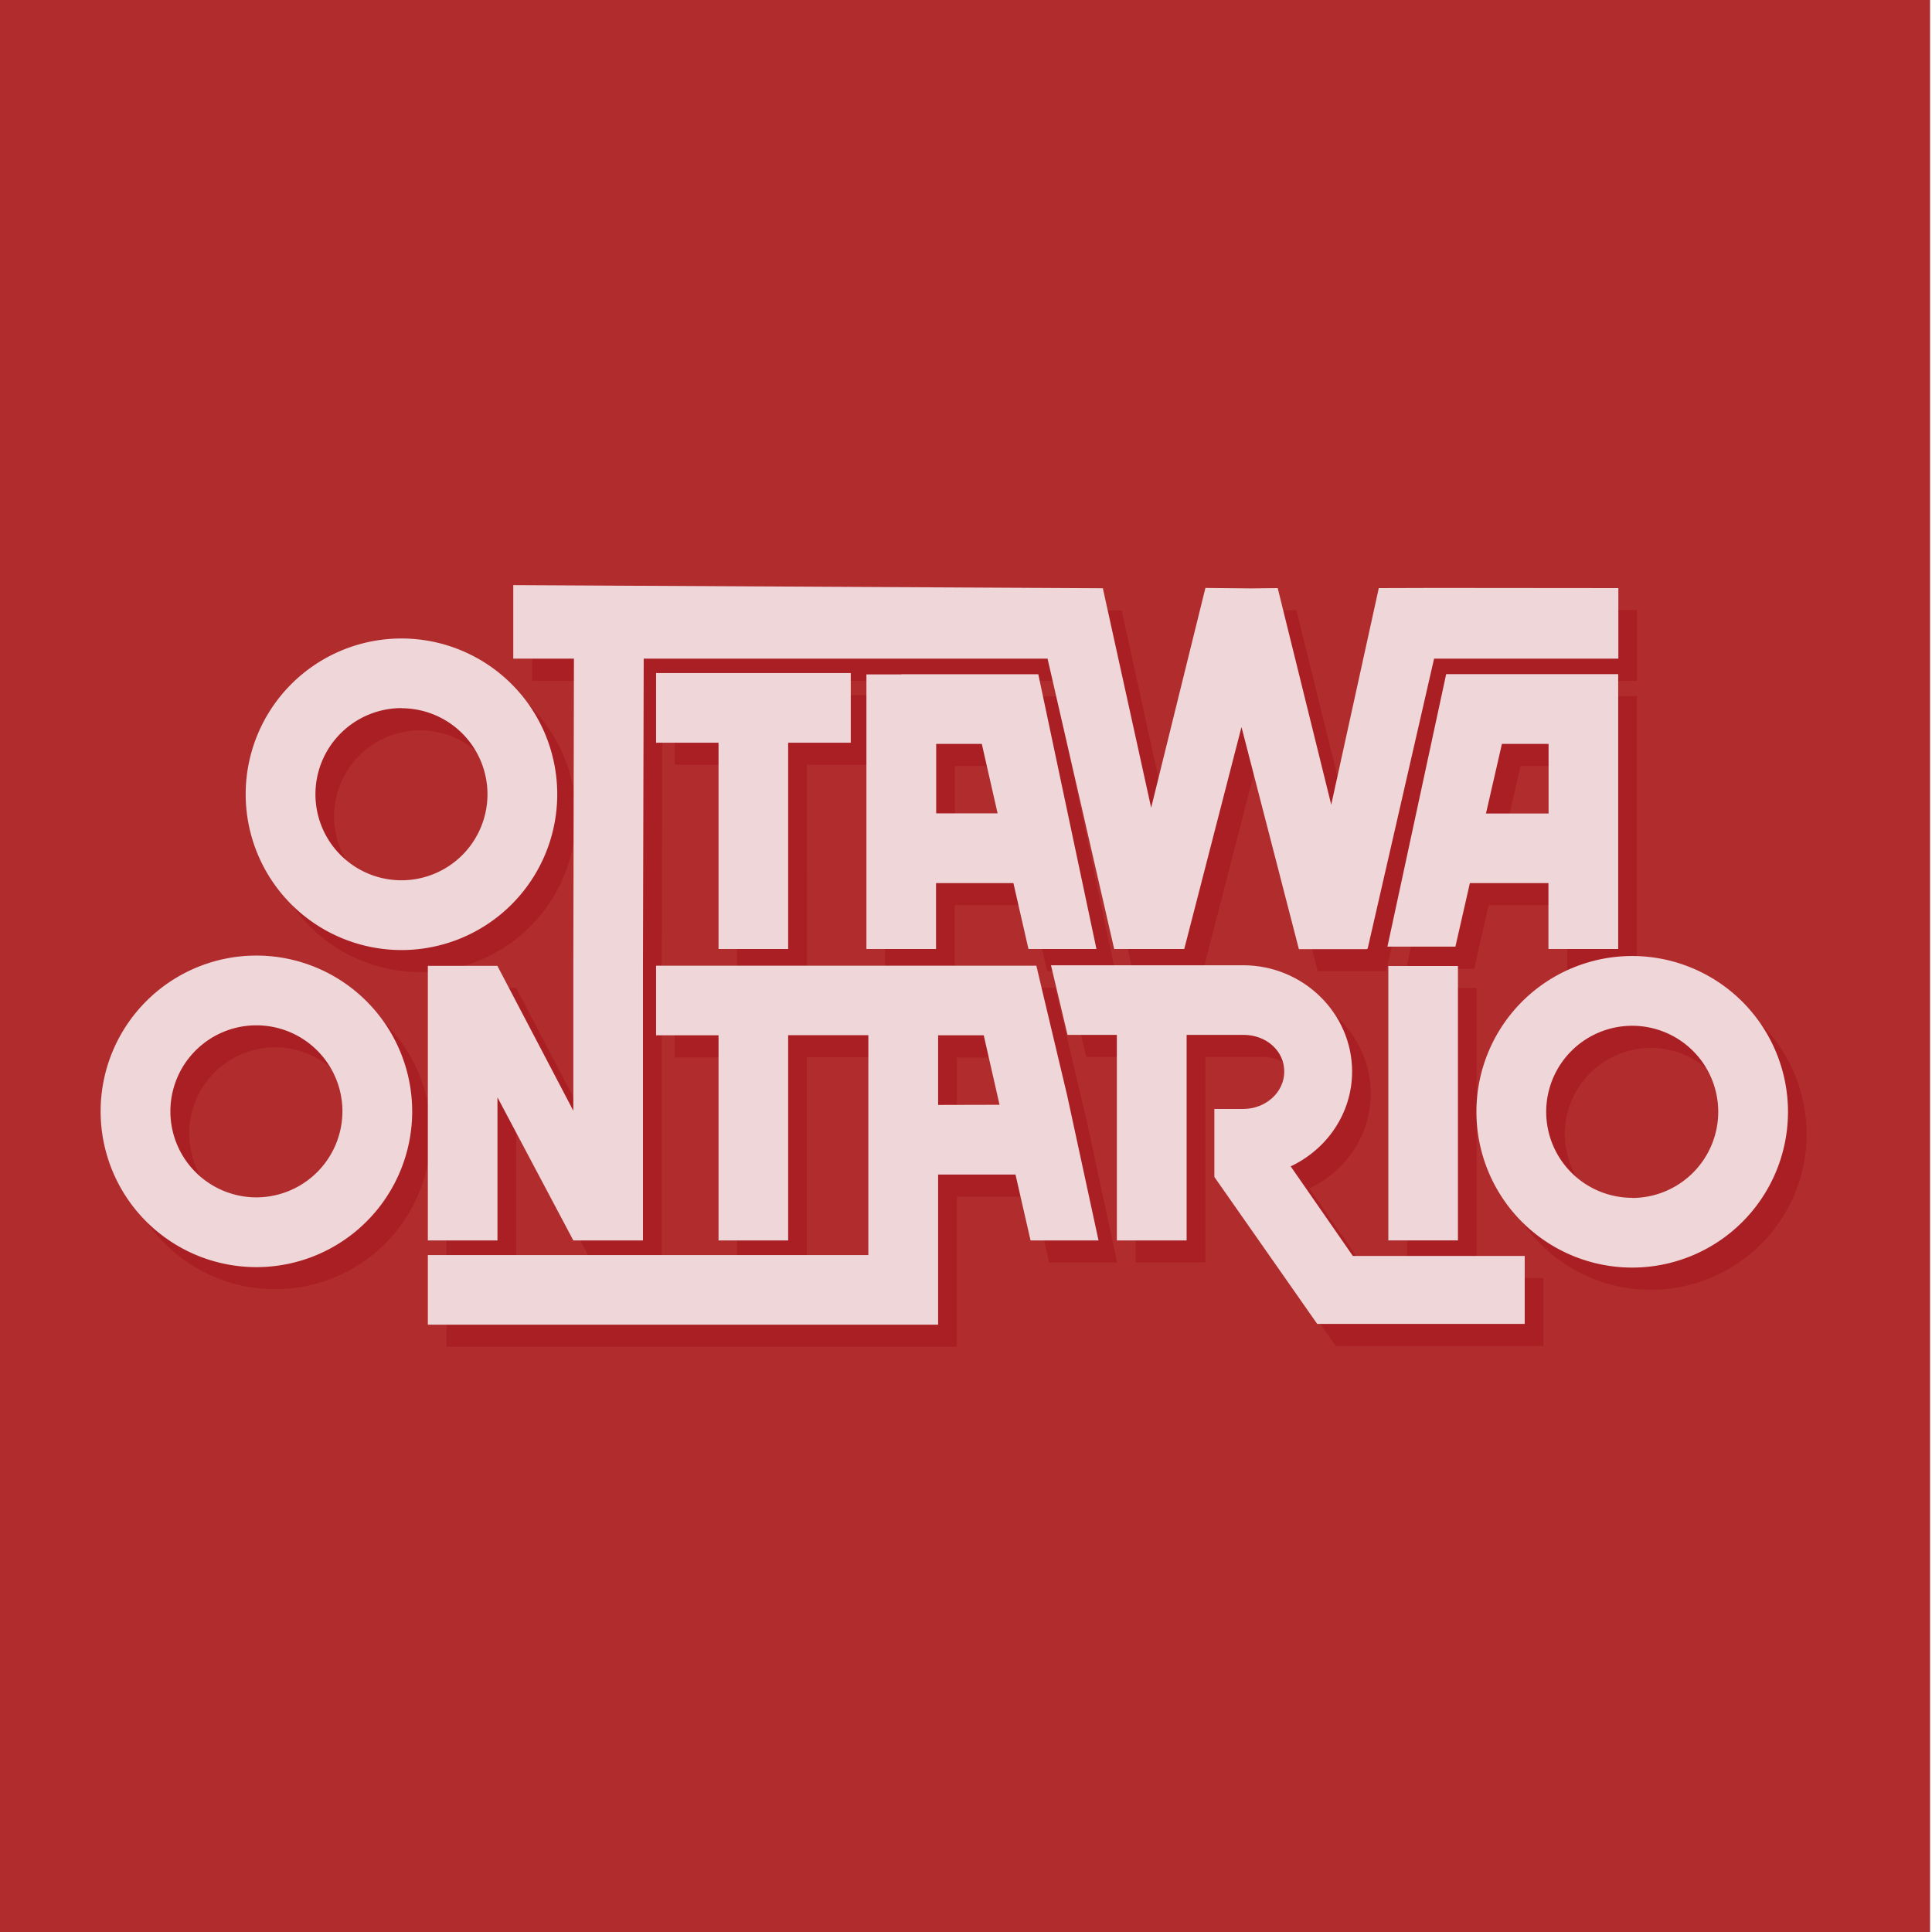 <svg xmlns="http://www.w3.org/2000/svg" width="18in" height="18in" viewBox="0 0 1296 1296"><defs><radialGradient id="a" cx="1399.72" cy="439" r="14.14" gradientUnits="userSpaceOnUse"><stop offset=".04" stop-color="#c7462d"/><stop offset="1" stop-color="#b12c2d"/></radialGradient></defs><path fill="url(#a)" d="M-1.3 0h1296v1296H-1.3z"/><path fill="#aa1f23" d="M281.8 652.1a104.5 104.5 0 1 0-104.5-104.5 104.6 104.6 0 0 0 104.5 104.5zm0-162.2a57.7 57.7 0 1 1-57.7 57.7 57.8 57.8 0 0 1 57.7-57.7zm-97.2 165.9A104.5 104.5 0 1 0 289 760.3a104.6 104.6 0 0 0-104.4-104.5zm0 162.2a57.7 57.7 0 1 1 57.7-57.7 57.8 57.8 0 0 1-57.7 57.8zm432.5-350.8h-23.4v184.2h46.7v-44.2h51.9l10.1 44.2H748l-39-184.3h-92zm23.4 93.2v-46.6H671l10.6 46.6zm-99.2 91V513h41.9v-46.7H452.6V513h41.9v138.4h46.8zm556.7 0V467H982.7l-39.4 182.8h45.6l9.7-42.6h52.7v44.2zm-88.7-90.9l10.7-46.7h31.3v46.7z"/><path fill="#aa1f23" d="M397.1 662.7v97.2l-50.8-97.1v-.1h-46.8v184.2h46.8v-96l50.8 96h46.8V662.8l.4-206.1h271l44.6 194.7h47l38.5-148.9 38.5 149h45.6l-.1-.2h.5l44.6-194.6h123.6v-47.4l-112.7-.1h-12.7v.1h-35.3l-31.9 145.3-35.9-145.3-18.2.2-30.2-.3-36.5 147.4-32.3-147.1-395.5-2.2v49.4h40.7l-.5 206"/><path fill="#aa1f23" d="M878.3 797.2c24.4-11.5 41.2-35.7 41.2-63.6 0-39-32.7-71.3-73.1-71.3H717.5l11.2 46.7h33.1v137.9h46.7V709h38.2c15.2 0 27.3 10.7 27.3 24.6s-12.4 25.1-27.6 25.1h-19.3v45.6l69 98.6h139.2v-45.6H920z"/><path fill="#aa1f23" d="M943.9 662.8h46.7v184.07h-46.7zm163.5-6.6a104.5 104.5 0 1 0 104.5 104.5 104.6 104.6 0 0 0-104.5-104.5zm0 162.2a57.7 57.7 0 1 1 57.7-57.7 57.8 57.8 0 0 1-57.7 57.7zM718.8 709l-8.3-34.9-2.7-11.5H452.6v46.7h41.9v137.6h46.7V709.2H595v147.6H299.5v46.7h342.3V802.7h51.9l10.1 44.2h45.6l-20.9-97.1zm-76.9 47v-46.6h30.6L683 756z"/><path fill="#eed6d9" d="M269.3 637.3a104.5 104.5 0 1 0-104.5-104.5 104.6 104.6 0 0 0 104.5 104.5zm0-162.2a57.7 57.7 0 1 1-57.7 57.7 57.8 57.8 0 0 1 57.7-57.8zM172 641a104.5 104.5 0 1 0 104.5 104.5A104.6 104.6 0 0 0 172 641zm0 162.2a57.7 57.7 0 1 1 57.7-57.7 57.8 57.8 0 0 1-57.7 57.7zm432.6-350.8h-23.4v184.2h46.7v-44.2h51.9l10.1 44.2h45.6l-39-184.3h-92zm23.4 93.2V499h30.6l10.6 46.6zm-99.3 91V498.2h42v-46.7H440.1v46.7H482v138.4h46.7zm556.8 0V452.2H970.1L930.7 635h45.6l9.7-42.6h52.7v44.2zm-88.7-90.9l10.7-46.7h31.3v46.7z"/><path fill="#eed6d9" d="M384.6 647.9v97.2L333.7 648v-.1H287v184.2h46.7v-96l50.9 96h46.7V648l.5-206.2h270.9l44.7 194.8h47l38.4-148.9 38.5 149h45.6v-.2h.5L962 441.8h123.6v-47.3l-112.7-.1h-12.8l-35.2.1L893 539.8l-35.9-145.3-18.2.2-30.3-.3-36.4 147.4-32.4-147.2-395.5-2.1v49.3H385l-.4 206.1"/><path fill="#eed6d9" d="M865.8 782.4c24.4-11.5 41.2-35.7 41.2-63.6 0-39-32.7-71.3-73.1-71.3H705l11.1 46.7h33.1v137.9H796V694.2h38.2c15.2 0 27.3 10.7 27.3 24.6s-12.4 25.1-27.6 25.1h-19.3v45.6l69 98.6h139.2v-45.6H907.5z"/><path fill="#eed6d9" d="M931.3 648H978v184.07h-46.7zm163.6-6.7a104.5 104.5 0 1 0 104.5 104.5 104.6 104.6 0 0 0-104.5-104.5zm0 162.2a57.7 57.7 0 1 1 57.7-57.7 57.8 57.8 0 0 1-57.7 57.8zM706.2 694.2l-8.3-34.9-2.7-11.5H440.1v46.7H482v137.6h46.7V694.4h53.8v147.5H287v46.7h342.3V787.9h51.9l10.1 44.2h45.6l-21-97.1zm-76.9 47v-46.7h30.6l10.6 46.6z"/></svg>